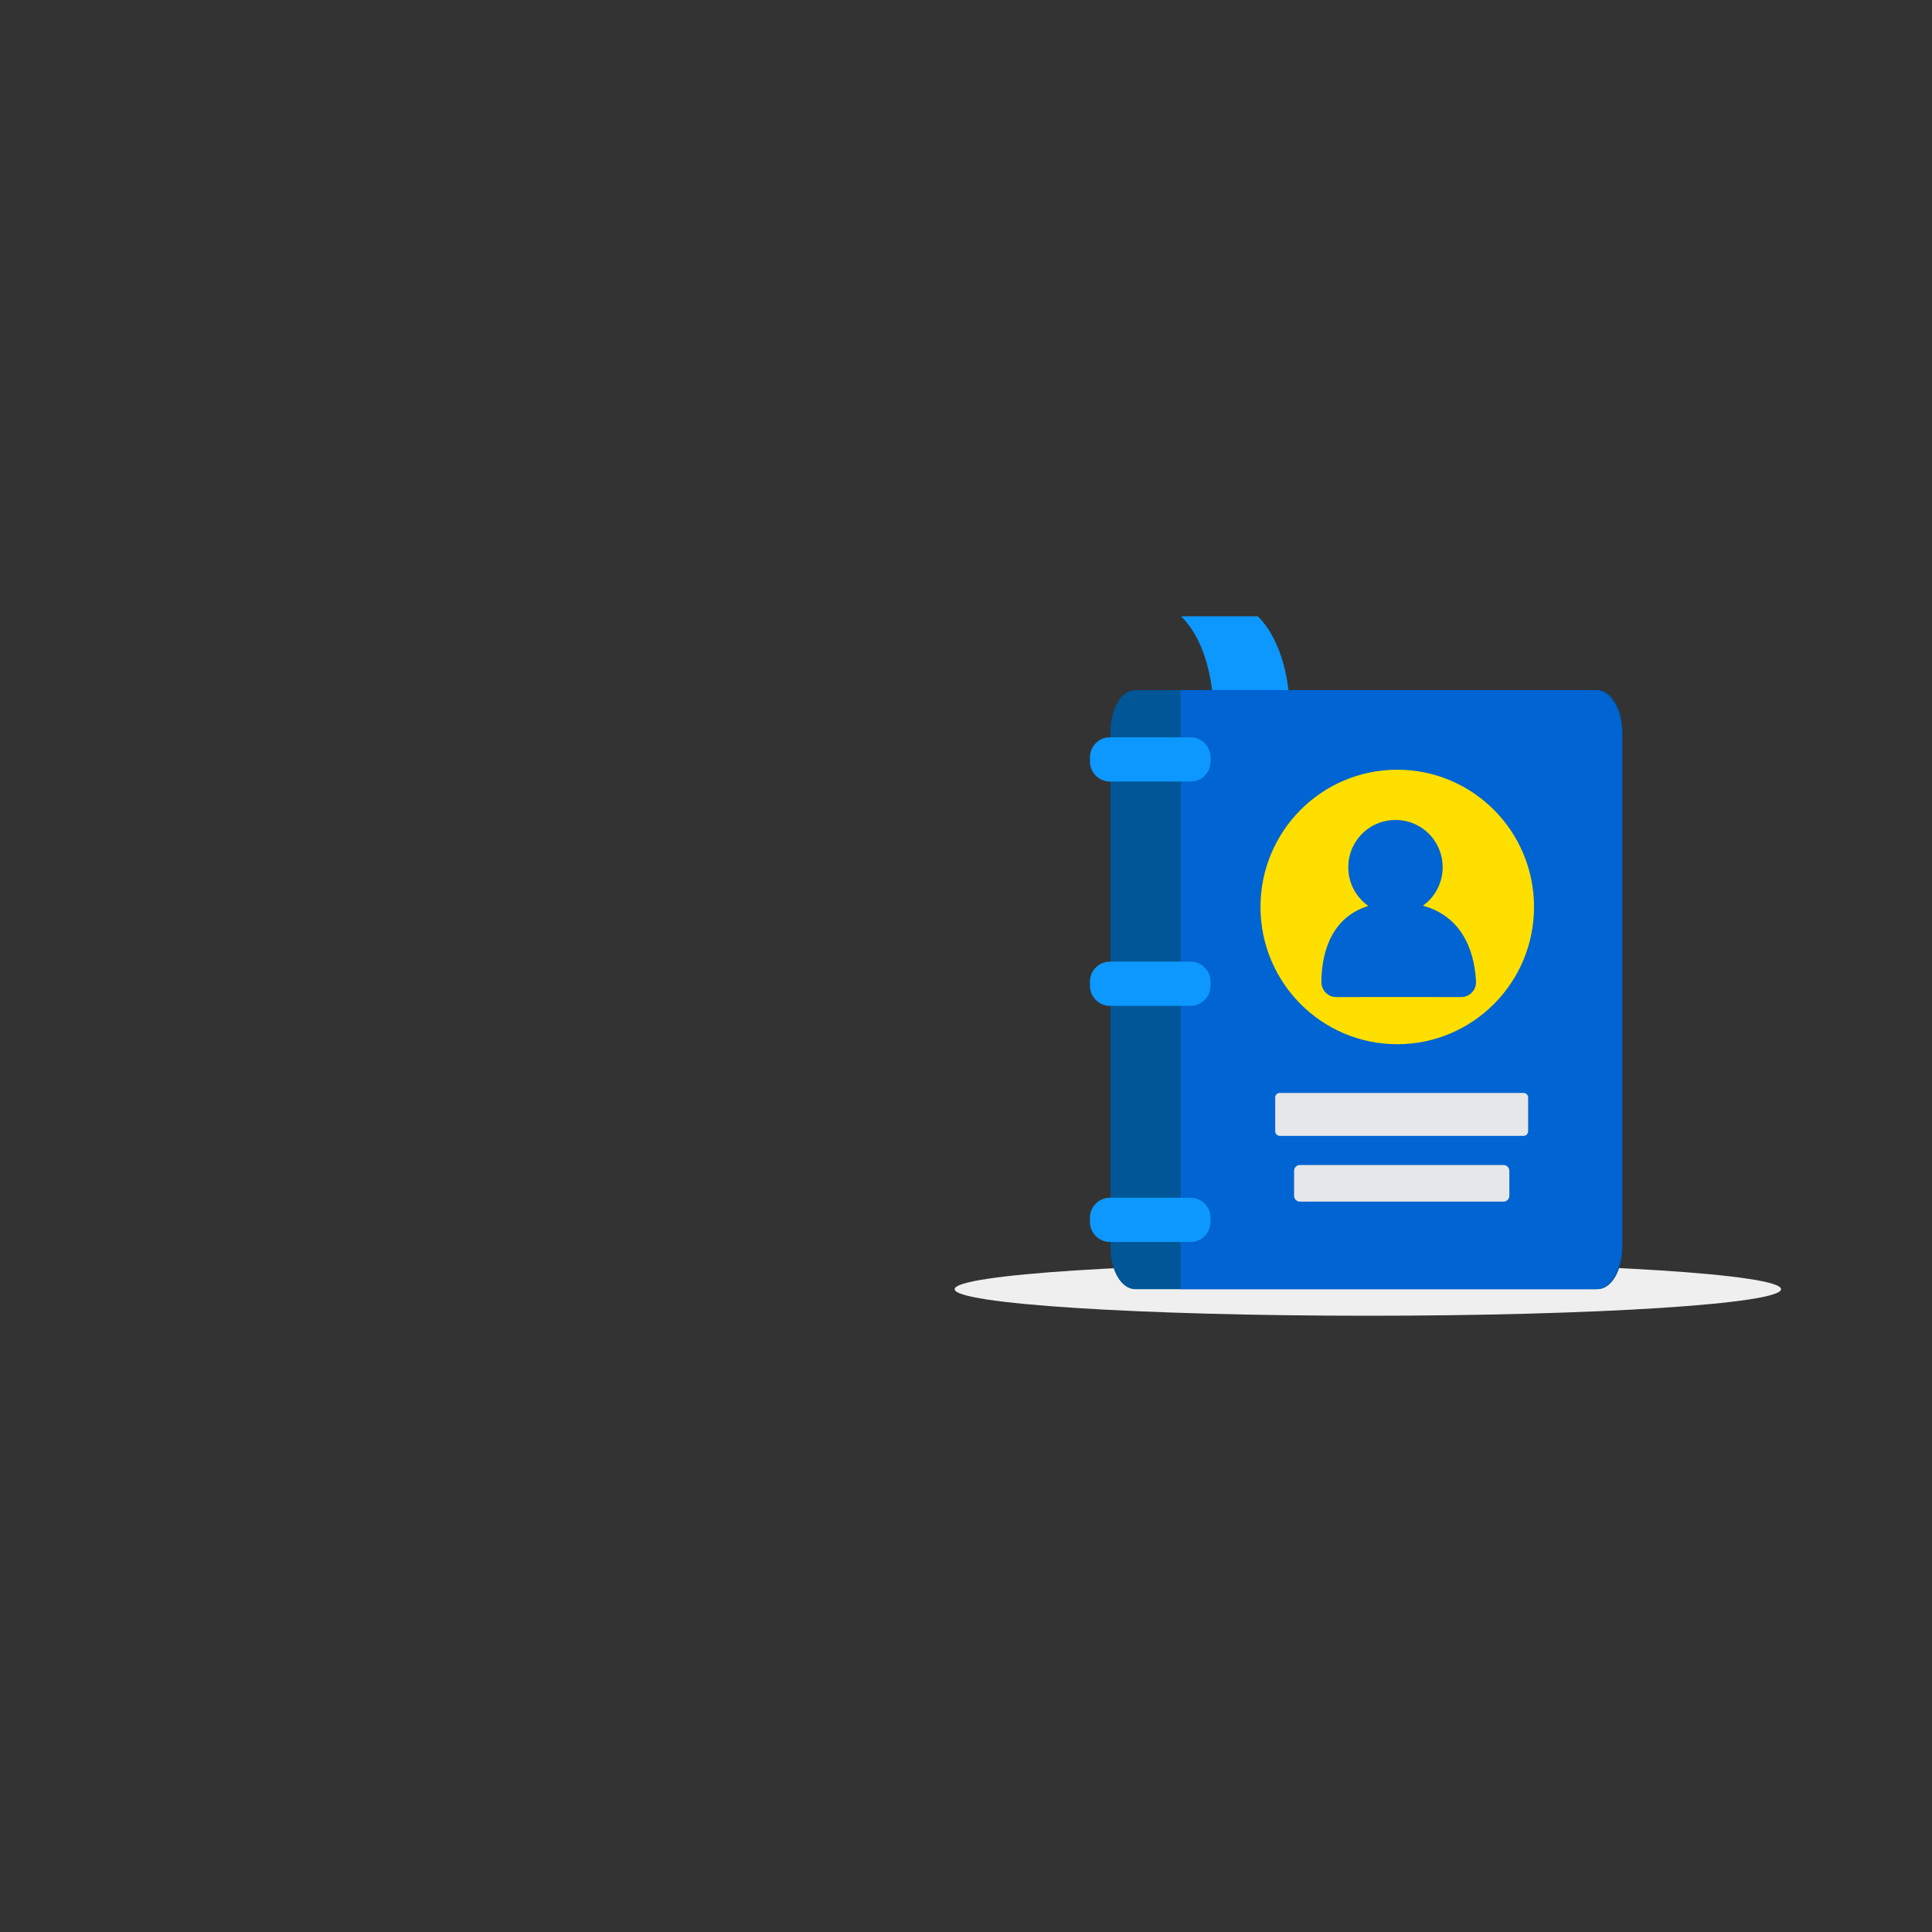 <!-- Generated by IcoMoon.io -->
<svg version="1.1" xmlns="http://www.w3.org/2000/svg" width="1024" height="1024" viewBox="0 0 1024 1024">
<rect x="0" y="0" width="1024" height="1024" fill="#333333" stroke="none"/>
<title></title>
<g id="icomoon-ignore">
</g>
<path fill="#efefef" d="M944 683.294c0 7.774-98.049 14.077-219.003 14.077s-219.003-6.307-219.003-14.077 98.049-14.077 219.003-14.077c120.942 0 219.003 6.291 219.003 14.077z"></path>
<path fill="#005696" d="M846.774 683.294h-245.131c-7.218 0-13.034-9.767-13.034-21.793v-273.942c0-12.037 5.829-21.793 13.034-21.793h245.14c7.218 0 13.050 9.767 13.050 21.793v273.942c0 12.037-5.851 21.793-13.050 21.793z"></path>
<path fill="#0d98ff" d="M643.168 379.82s1.564-34.421-17.135-53.19h40.537s17.135 14.077 17.135 53.19h-40.537z"></path>
<path fill="#0064d2" d="M859.827 659.61v-270.165c0-13.080-6.34-23.693-14.169-23.693h-219.861v317.551h219.869c7.82 0 14.169-10.603 14.169-23.693z"></path>
<path fill="#ffdf00" d="M813.059 480.707c0 40.167-32.451 72.746-72.482 72.746s-72.491-32.567-72.491-72.746c0-40.167 32.451-72.746 72.491-72.746s72.491 32.567 72.491 72.746z"></path>
<path fill="#0064d2" d="M754.194 480.012c1.077-0.776 2.143-1.634 3.117-2.607 4.53-4.553 7.334-10.833 7.334-17.761 0-7.403-3.203-14.067-8.284-18.664l-0.012-0.012c-9.396-8.492-24.040-8.492-33.425 0-5.109 4.623-8.307 11.285-8.307 18.688 0 6.94 2.792 13.208 7.334 17.761l-0.005-0.005c1.031 1.031 2.149 1.935 3.302 2.769-21.677 6.639-24.851 28.443-24.874 40.353-0.012 4.391 3.51 7.936 7.871 7.931 8.678-0.012 22.974-0.035 31.385-0.035 9.025 0 25.222 0.012 34.815 0.035 0.012 0 0.012 0 0.012 0 4.345 0 7.867-3.525 7.867-7.867 0-0.127-0.012-0.261-0.012-0.382l0.005 0.012c-0.568-12.061-4.878-33.795-28.103-40.191z"></path>
<path fill="#e6e7e8" d="M807.498 602.032h-129.168c-1.356-0.012-2.445-1.101-2.445-2.445 0-0.011 0-0.012 0-0.012v0.003-17.858c0-1.356 1.101-2.445 2.445-2.445h129.168c1.356 0 2.445 1.101 2.445 2.445v17.877c0 0.008 0 0.012 0 0.012 0 1.356-1.101 2.445-2.445 2.445h-0.003zM796.909 636.882h-107.966c-1.68-0.012-3.047-1.379-3.047-3.063 0-0.011 0-0.012 0-0.012v0.003-13.266c0-1.696 1.368-3.070 3.047-3.070h107.99c1.68 0 3.047 1.379 3.047 3.070v13.266c0 0.008 0 0.012 0 0.012 0 1.68-1.356 3.047-3.047 3.063h-0.003z"></path>
<path fill="#0d98ff" d="M631.026 414.229h-42.739c-5.851-0.012-10.588-4.762-10.588-10.601 0-0.012 0-0.012 0-0.023v0.008-2.213c0-0.012 0-0.012 0-0.012 0-5.851 4.739-10.601 10.583-10.601h42.739c5.851 0.012 10.578 4.762 10.578 10.601 0 0.012 0 0.012 0 0.012v-0.005 2.213c0 0.012 0 0.012 0 0.012 0 5.851-4.739 10.601-10.578 10.601h-0.008zM631.026 533.121h-42.739c-5.851-0.012-10.588-4.762-10.588-10.601 0-0.012 0-0.012 0-0.012v0.005-2.213c0-0.012 0-0.012 0-0.012 0-5.851 4.739-10.601 10.583-10.601h42.739c5.851 0.012 10.578 4.762 10.578 10.601 0 0.012 0 0.012 0 0.012v-0.005 2.213c0 0.012 0 0.012 0 0.012 0 5.851-4.739 10.601-10.578 10.601h-0.008zM631.026 658.269h-42.739c-5.851-0.012-10.588-4.762-10.588-10.601 0-0.012 0-0.012 0-0.012v0.005-2.213c0-0.012 0-0.012 0-0.012 0-5.851 4.739-10.601 10.583-10.601h42.739c5.851 0.012 10.578 4.762 10.578 10.601 0 0.012 0 0.012 0 0.012v-0.005 2.213c0 0.012 0 0.012 0 0.012 0 5.851-4.739 10.601-10.578 10.601h-0.008z"></path>
</svg>
